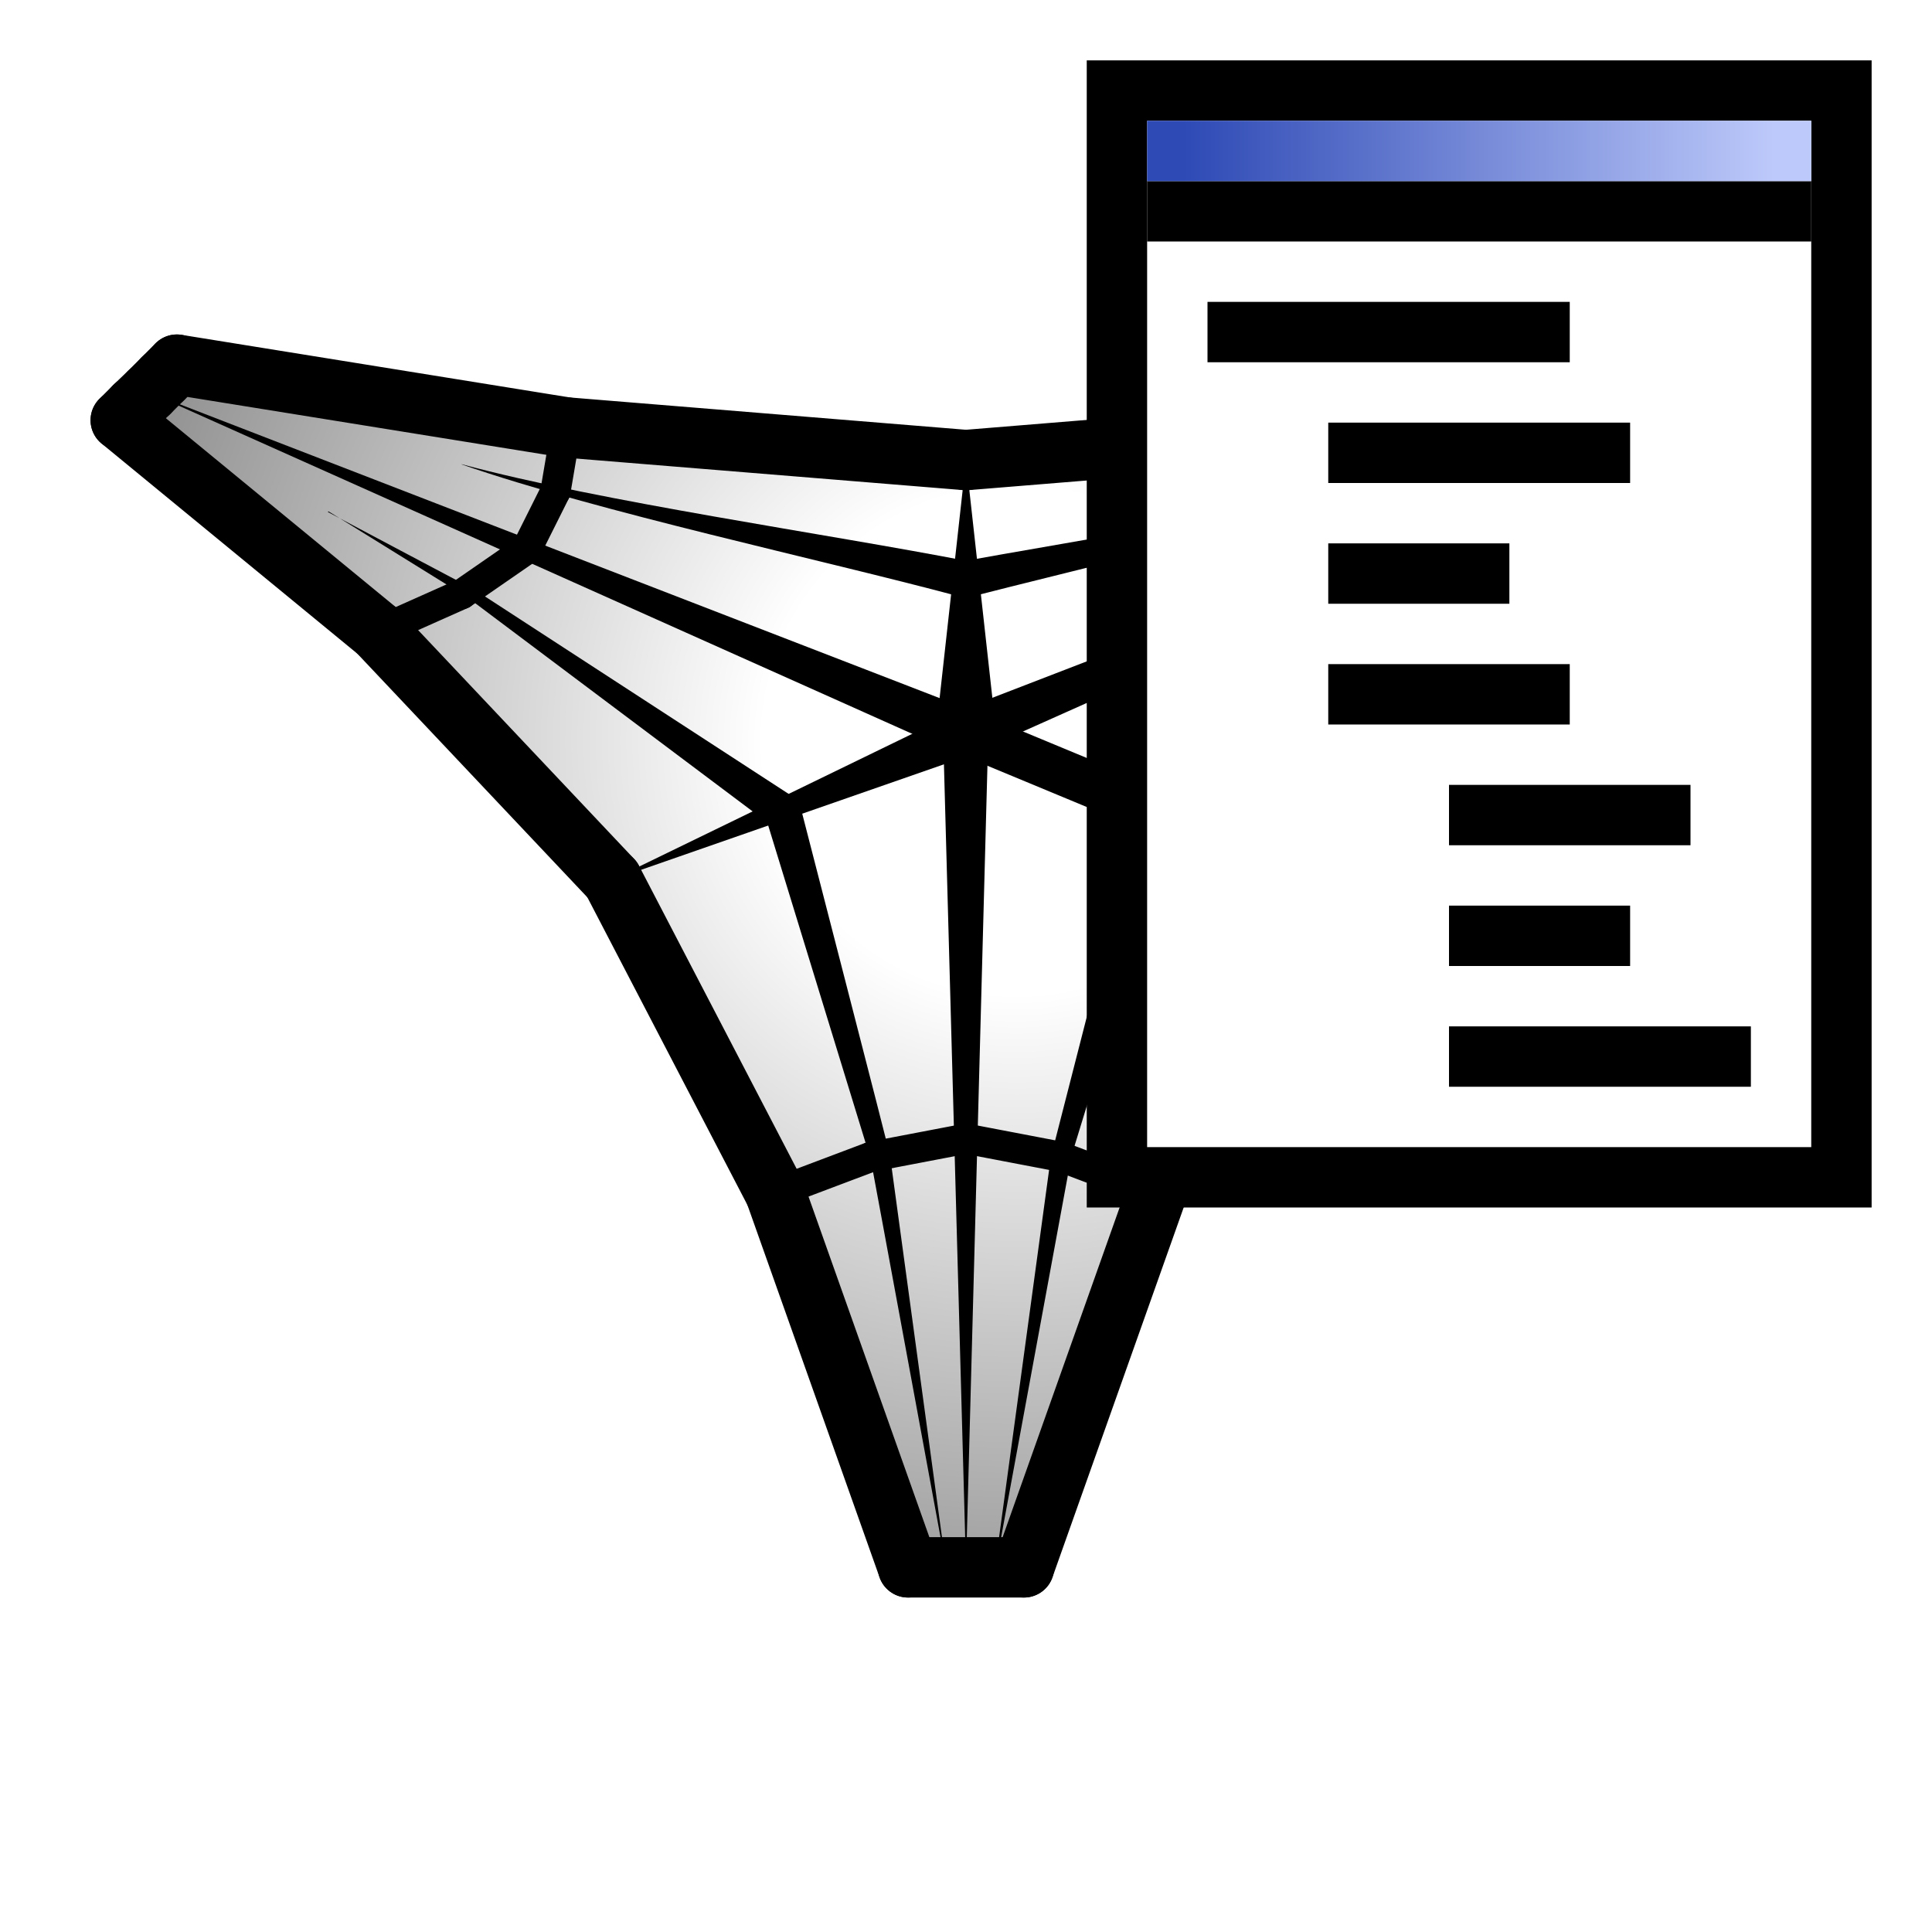 <?xml version="1.0" encoding="UTF-8"?>
<svg xmlns="http://www.w3.org/2000/svg" xmlns:xlink="http://www.w3.org/1999/xlink" viewBox="0 0 32 32">
  <defs>
    <style>
      .cls-1, .cls-2, .cls-3, .cls-4, .cls-5 {
        stroke: #000;
      }

      .cls-1, .cls-4 {
        stroke-miterlimit: 10;
      }

      .cls-1, .cls-6, .cls-7 {
        fill: #fff;
      }

      .cls-2, .cls-8, .cls-3, .cls-9, .cls-4, .cls-5 {
        fill: none;
      }

      .cls-2, .cls-10, .cls-3, .cls-9, .cls-5 {
        stroke-linecap: round;
        stroke-linejoin: round;
      }

      .cls-11 {
        clip-path: url(#clippath);
      }

      .cls-8, .cls-12, .cls-13, .cls-14, .cls-6, .cls-7 {
        stroke-width: 0px;
      }

      .cls-12 {
        fill: url(#radial-gradient);
      }

      .cls-10 {
        fill: lime;
        stroke: lime;
      }

      .cls-10, .cls-5 {
        stroke-width: .75px;
      }

      .cls-13 {
        fill: url(#Linear_Gradient_7);
      }

      .cls-3 {
        stroke-width: .5px;
      }

      .cls-9 {
        stroke: #007f00;
      }

      .cls-14 {
        fill: #000;
      }

      .cls-6 {
        filter: url(#drop-shadow-3);
      }

      .cls-7 {
        filter: url(#outer-glow-1);
      }
    </style>
    <filter id="outer-glow-1" filterUnits="userSpaceOnUse">
      <feOffset dx="0" dy="0"/>
      <feGaussianBlur result="blur" stdDeviation="2"/>
      <feFlood flood-color="#000" flood-opacity=".5"/>
      <feComposite in2="blur" operator="in"/>
      <feComposite in="SourceGraphic"/>
    </filter>
    <clipPath id="clippath">
      <rect class="cls-8" width="32" height="32"/>
    </clipPath>
    <filter id="drop-shadow-3" filterUnits="userSpaceOnUse">
      <feOffset dx="0" dy="0"/>
      <feGaussianBlur result="blur-2" stdDeviation="2"/>
      <feFlood flood-color="#000" flood-opacity=".5"/>
      <feComposite in2="blur-2" operator="in"/>
      <feComposite in="SourceGraphic"/>
    </filter>
    <radialGradient id="radial-gradient" cx="16.84" cy="12.27" fx="16.84" fy="12.27" r="29.96" gradientUnits="userSpaceOnUse">
      <stop offset=".14" stop-color="#fff"/>
      <stop offset="1" stop-color="#000"/>
    </radialGradient>
    <linearGradient id="Linear_Gradient_7" data-name="Linear Gradient 7" x1="19.61" y1="2.5" x2="29.39" y2="2.5" gradientUnits="userSpaceOnUse">
      <stop offset="0" stop-color="#2e4ab5"/>
      <stop offset="1" stop-color="#bdc9fa"/>
    </linearGradient>
  </defs>
  <g id="bounding_box" data-name="bounding box">
    <rect class="cls-8" width="32" height="32"/>
  </g>
  <g id="RV-logo">
    <polygon class="cls-7" points="-30 6.95 -29.4 6.56 -29.07 6.04 -16.02 7.09 -2.93 6.04 -2.6 6.55 -2 6.95 -9.32 14.92 -15.04 25.95 -16.02 25.96 -16.96 25.95 -22.71 14.91 -30 6.95"/>
    <g class="cls-11">
      <polygon class="cls-6" points="16.48 25.96 16.96 25.96 19.16 19.76 21.86 14.57 25.74 10.46 30 6.96 29.77 6.73 29.53 6.5 29.3 6.27 29.07 6.04 22.62 7.08 16 7.62 9.38 7.08 2.93 6.04 2.7 6.27 2.47 6.5 2.23 6.73 2 6.96 6.26 10.46 10.14 14.57 12.84 19.76 15.04 25.96 15.52 25.96 16.48 25.96"/>
      <polygon class="cls-12" points="16.48 25.96 16.96 25.96 19.16 19.76 21.86 14.57 25.74 10.46 30 6.96 29.77 6.73 29.53 6.5 29.3 6.27 29.07 6.04 22.62 7.08 16 7.62 9.38 7.08 2.93 6.04 2.7 6.27 2.47 6.5 2.23 6.73 2 6.96 6.26 10.46 10.14 14.57 12.84 19.76 15.04 25.96 15.52 25.96 16.48 25.96"/>
    </g>
    <g id="POLYLINE">
      <polygon class="cls-14" points="16 7.62 16.5 12.13 15.5 12.13 16 7.62 16 7.62"/>
    </g>
    <g id="POLYLINE-2" data-name="POLYLINE">
      <line class="cls-5" x1="19.18" y1="13.45" x2="16" y2="12.13"/>
    </g>
    <g id="POLYLINE-3" data-name="POLYLINE">
      <line class="cls-5" x1="21.86" y1="14.57" x2="19.18" y2="13.45"/>
    </g>
    <g id="POLYLINE-4" data-name="POLYLINE">
      <path class="cls-14" d="M10.14,14.57l5.72-2.78c.19-.09.41-.01.5.17.1.2,0,.45-.21.52l-6,2.09h0Z"/>
    </g>
    <g id="POLYLINE-5" data-name="POLYLINE">
      <line class="cls-2" x1="2" y1="6.96" x2="2.23" y2="6.73"/>
    </g>
    <g id="POLYLINE-6" data-name="POLYLINE">
      <line class="cls-2" x1="2" y1="6.96" x2="6.26" y2="10.46"/>
    </g>
    <g id="POLYLINE-7" data-name="POLYLINE">
      <line class="cls-2" x1="2.23" y1="6.73" x2="2.47" y2="6.5"/>
    </g>
    <g id="POLYLINE-8" data-name="POLYLINE">
      <line class="cls-2" x1="2.47" y1="6.5" x2="2.7" y2="6.27"/>
    </g>
    <g id="POLYLINE-9" data-name="POLYLINE">
      <line class="cls-2" x1="2.7" y1="6.27" x2="2.93" y2="6.04"/>
    </g>
    <g id="POLYLINE-10" data-name="POLYLINE">
      <line class="cls-2" x1="2.93" y1="6.04" x2="9.38" y2="7.08"/>
    </g>
    <g id="POLYLINE-11" data-name="POLYLINE">
      <line class="cls-2" x1="6.26" y1="10.46" x2="10.14" y2="14.57"/>
    </g>
    <g id="POLYLINE-12" data-name="POLYLINE">
      <line class="cls-2" x1="9.38" y1="7.08" x2="16" y2="7.62"/>
    </g>
    <g id="POLYLINE-13" data-name="POLYLINE">
      <line class="cls-2" x1="10.14" y1="14.57" x2="12.84" y2="19.76"/>
    </g>
    <g id="POLYLINE-14" data-name="POLYLINE">
      <line class="cls-2" x1="12.84" y1="19.76" x2="15.04" y2="25.96"/>
    </g>
    <g id="POLYLINE-15" data-name="POLYLINE">
      <line class="cls-2" x1="16" y1="7.62" x2="22.62" y2="7.08"/>
    </g>
    <g id="POLYLINE-16" data-name="POLYLINE">
      <line class="cls-2" x1="16.96" y1="25.96" x2="19.16" y2="19.76"/>
    </g>
    <g id="POLYLINE-17" data-name="POLYLINE">
      <line class="cls-2" x1="19.16" y1="19.76" x2="21.86" y2="14.57"/>
    </g>
    <g id="POLYLINE-18" data-name="POLYLINE">
      <line class="cls-2" x1="21.86" y1="14.57" x2="25.74" y2="10.46"/>
    </g>
    <g id="POLYLINE-19" data-name="POLYLINE">
      <line class="cls-2" x1="22.62" y1="7.08" x2="29.07" y2="6.04"/>
    </g>
    <g id="POLYLINE-20" data-name="POLYLINE">
      <line class="cls-2" x1="25.74" y1="10.46" x2="30" y2="6.96"/>
    </g>
    <g id="POLYLINE-21" data-name="POLYLINE">
      <line class="cls-9" x1="29.07" y1="6.04" x2="29.3" y2="6.27"/>
    </g>
    <g id="POLYLINE-22" data-name="POLYLINE">
      <line class="cls-9" x1="29.3" y1="6.27" x2="29.53" y2="6.5"/>
    </g>
    <g id="POLYLINE-23" data-name="POLYLINE">
      <line class="cls-9" x1="29.53" y1="6.5" x2="29.77" y2="6.73"/>
    </g>
    <g id="POLYLINE-24" data-name="POLYLINE">
      <line class="cls-9" x1="29.77" y1="6.73" x2="30" y2="6.96"/>
    </g>
    <path class="cls-14" d="M5.43,8.48s2.41,1.28,2.42,1.28c0,0,5.29,3.44,5.29,3.44.34.21-.02.74-.34.49,0,0-5.05-3.79-5.05-3.79.03.02-2.32-1.44-2.31-1.43h0Z"/>
    <path class="cls-14" d="M7.65,7.69c2.35.63,5.99,1.14,8.41,1.61.4.07.27.69-.13.59-2.39-.64-5.98-1.4-8.29-2.2h0Z"/>
    <g id="POLYLINE-25" data-name="POLYLINE">
      <line class="cls-3" x1="6.26" y1="10.46" x2="7.65" y2="9.84"/>
    </g>
    <g id="POLYLINE-26" data-name="POLYLINE">
      <line class="cls-3" x1="7.65" y1="9.84" x2="8.72" y2="9.1"/>
    </g>
    <g id="POLYLINE-27" data-name="POLYLINE">
      <line class="cls-3" x1="8.72" y1="9.1" x2="9.2" y2="8.14"/>
    </g>
    <g id="POLYLINE-28" data-name="POLYLINE">
      <path class="cls-14" d="M2.47,6.5l13.68,5.29c.19.07.29.29.21.49-.08.2-.31.29-.5.21L2.47,6.5h0Z"/>
    </g>
    <g id="POLYLINE-29" data-name="POLYLINE">
      <line class="cls-3" x1="9.2" y1="8.14" x2="9.38" y2="7.08"/>
    </g>
    <g id="POLYLINE-30" data-name="POLYLINE">
      <line class="cls-3" x1="12.84" y1="19.76" x2="14.43" y2="19.16"/>
    </g>
    <g id="POLYLINE-31" data-name="POLYLINE">
      <path class="cls-14" d="M13.26,13.37s1.48,5.74,1.48,5.76c0,0,.93,6.83.93,6.83,0,0-1.26-6.84-1.25-6.76,0,0-1.74-5.67-1.74-5.67-.12-.38.48-.55.58-.16h0Z"/>
    </g>
    <g id="POLYLINE-32" data-name="POLYLINE">
      <line class="cls-3" x1="14.43" y1="19.16" x2="16" y2="18.86"/>
    </g>
    <g id="POLYLINE-33" data-name="POLYLINE">
      <path class="cls-14" d="M16.37,12.13l-.37,13.83-.38-13.83c-.01-.5.76-.5.75,0h0Z"/>
    </g>
    <g id="POLYLINE-34" data-name="POLYLINE">
      <path class="cls-14" d="M15.86,11.78l13.45-5.19-13.16,5.88c-.45.21-.76-.52-.29-.69h0Z"/>
    </g>
    <g id="POLYLINE-35" data-name="POLYLINE">
      <line class="cls-3" x1="16" y1="18.86" x2="17.57" y2="19.16"/>
    </g>
    <g id="POLYLINE-36" data-name="POLYLINE">
      <path class="cls-14" d="M16.48,25.96l.93-6.83.07.16-.06-.18,1.47-5.74c.09-.38.7-.22.58.16,0,0-1.74,5.67-1.74,5.67,0-.05-.12-.21-.03-.24.12-.03.04.17.04.22,0,0-1.25,6.78-1.25,6.78h0Z"/>
    </g>
    <g id="POLYLINE-37" data-name="POLYLINE">
      <line class="cls-3" x1="17.57" y1="19.16" x2="19.16" y2="19.76"/>
    </g>
    <g id="POLYLINE-38" data-name="POLYLINE">
      <line class="cls-3" x1="22.62" y1="7.08" x2="22.8" y2="8.14"/>
    </g>
    <g id="POLYLINE-39" data-name="POLYLINE">
      <line class="cls-3" x1="22.8" y1="8.14" x2="23.28" y2="9.1"/>
    </g>
    <path class="cls-14" d="M24.35,7.69c-.93.41-7.15,1.9-8.29,2.2-.39.1-.53-.52-.13-.59,1.19-.22,7.44-1.26,8.41-1.61h0Z"/>
    <g id="POLYLINE-40" data-name="POLYLINE">
      <line class="cls-3" x1="23.28" y1="9.1" x2="24.35" y2="9.84"/>
    </g>
    <g id="POLYLINE-41" data-name="POLYLINE">
      <line class="cls-3" x1="24.35" y1="9.84" x2="25.74" y2="10.46"/>
    </g>
    <path class="cls-14" d="M19,13.21l5.29-3.44h.09s-.09,0-.09,0l2.41-1.28-2.32,1.44s-.08.07-.11.04c-.03-.05.09-.04.11-.04,0,0-5.05,3.79-5.05,3.79-.32.24-.68-.27-.34-.49h0Z"/>
    <g id="POLYLINE-42" data-name="POLYLINE">
      <line class="cls-2" x1="15.04" y1="25.96" x2="16.96" y2="25.96"/>
    </g>
    <circle class="cls-10" cx="30" cy="6.96" r=".5"/>
    <circle class="cls-10" cx="29.07" cy="6.04" r=".5"/>
    <circle class="cls-10" cx="22.71" cy="7.08" r=".5"/>
    <circle class="cls-10" cx="25.63" cy="10.57" r=".5"/>
    <circle class="cls-10" cx="21.86" cy="14.57" r=".5"/>
    <rect class="cls-1" x="18.5" y="1.5" width="12" height="18"/>
    <line class="cls-4" x1="19" y1="3.5" x2="30" y2="3.5"/>
    <line class="cls-4" x1="22" y1="7.5" x2="27" y2="7.5"/>
    <line class="cls-4" x1="22" y1="9.5" x2="25" y2="9.5"/>
    <line class="cls-4" x1="22" y1="11.5" x2="26" y2="11.5"/>
    <line class="cls-4" x1="24" y1="13.5" x2="28" y2="13.5"/>
    <line class="cls-4" x1="24" y1="15.5" x2="27" y2="15.5"/>
    <line class="cls-4" x1="24" y1="17.5" x2="29" y2="17.5"/>
    <rect class="cls-13" x="19" y="2" width="11" height="1"/>
    <line class="cls-4" x1="20" y1="5.5" x2="26" y2="5.5"/>
  </g>
</svg>